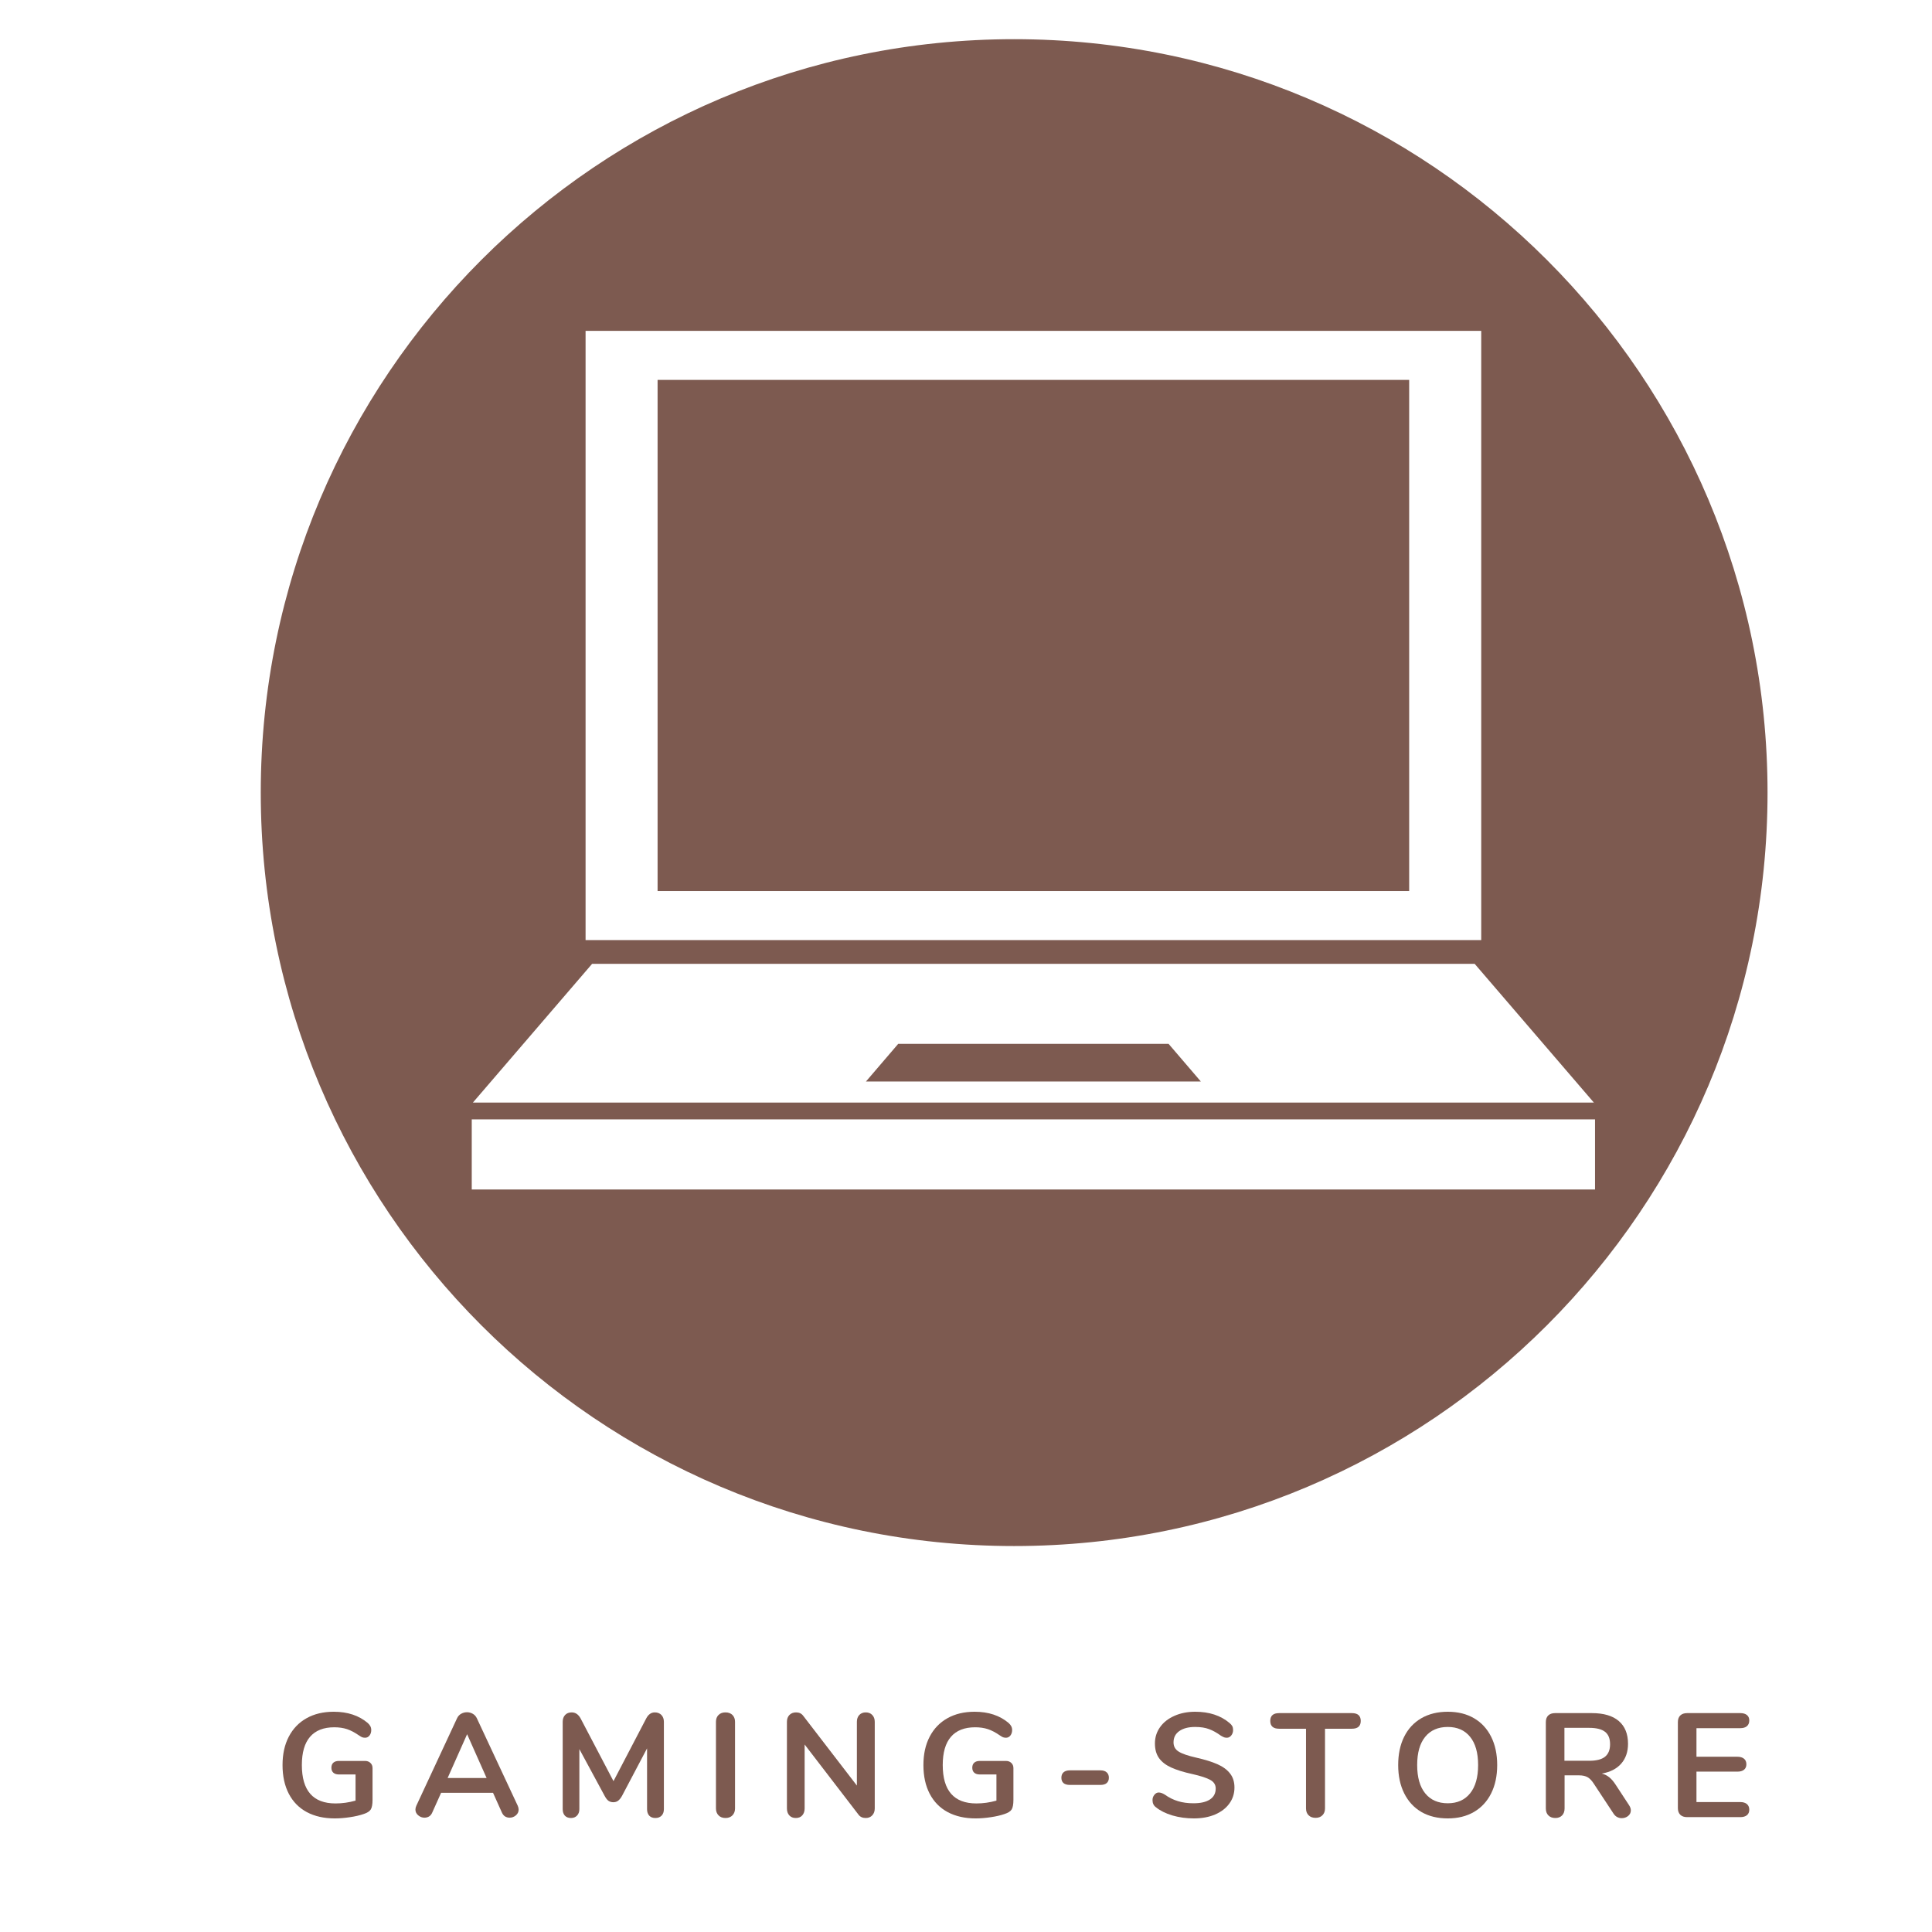 <?xml version="1.0" encoding="UTF-8"?><svg xmlns="http://www.w3.org/2000/svg" xmlns:xlink="http://www.w3.org/1999/xlink" width="375" zoomAndPan="magnify" viewBox="0 0 375 375" height="375" preserveAspectRatio="xMidYMid meet" version="1.0"><defs><g><g id="glyph-0-0"/><g id="glyph-0-1"><path d="M 17.562 -10.906 C 18 -10.906 18.348 -10.773 18.609 -10.516 C 18.879 -10.266 19.016 -9.93 19.016 -9.516 L 19.016 -3.344 C 19.016 -2.469 18.898 -1.848 18.672 -1.484 C 18.441 -1.117 17.973 -0.82 17.266 -0.594 C 16.504 -0.332 15.617 -0.129 14.609 0.016 C 13.598 0.172 12.625 0.25 11.688 0.25 C 9.602 0.25 7.797 -0.156 6.266 -0.969 C 4.742 -1.789 3.578 -2.977 2.766 -4.531 C 1.953 -6.094 1.547 -7.953 1.547 -10.109 C 1.547 -12.234 1.953 -14.07 2.766 -15.625 C 3.578 -17.176 4.727 -18.367 6.219 -19.203 C 7.707 -20.035 9.461 -20.453 11.484 -20.453 C 14.172 -20.453 16.375 -19.723 18.094 -18.266 C 18.32 -18.055 18.488 -17.848 18.594 -17.641 C 18.707 -17.43 18.766 -17.18 18.766 -16.891 C 18.766 -16.473 18.648 -16.117 18.422 -15.828 C 18.191 -15.547 17.91 -15.406 17.578 -15.406 C 17.367 -15.406 17.176 -15.438 17 -15.5 C 16.832 -15.57 16.633 -15.688 16.406 -15.844 C 15.57 -16.426 14.789 -16.836 14.062 -17.078 C 13.332 -17.316 12.508 -17.438 11.594 -17.438 C 9.52 -17.438 7.953 -16.82 6.891 -15.594 C 5.828 -14.363 5.297 -12.535 5.297 -10.109 C 5.297 -5.141 7.473 -2.656 11.828 -2.656 C 13.129 -2.656 14.426 -2.836 15.719 -3.203 L 15.719 -8.281 L 12.484 -8.281 C 12.023 -8.281 11.664 -8.395 11.406 -8.625 C 11.156 -8.852 11.031 -9.176 11.031 -9.594 C 11.031 -10.008 11.156 -10.332 11.406 -10.562 C 11.664 -10.789 12.023 -10.906 12.484 -10.906 Z M 17.562 -10.906 "/></g><g id="glyph-0-2"><path d="M 20.484 -2.203 C 20.598 -1.953 20.656 -1.703 20.656 -1.453 C 20.656 -1.016 20.477 -0.645 20.125 -0.344 C 19.77 -0.039 19.363 0.109 18.906 0.109 C 18.594 0.109 18.301 0.031 18.031 -0.125 C 17.77 -0.289 17.562 -0.547 17.406 -0.891 L 15.688 -4.719 L 5.609 -4.719 L 3.891 -0.891 C 3.742 -0.547 3.535 -0.289 3.266 -0.125 C 2.992 0.031 2.695 0.109 2.375 0.109 C 1.938 0.109 1.535 -0.039 1.172 -0.344 C 0.805 -0.645 0.625 -1.016 0.625 -1.453 C 0.625 -1.703 0.68 -1.953 0.797 -2.203 L 8.703 -19.188 C 8.879 -19.57 9.145 -19.863 9.5 -20.062 C 9.852 -20.258 10.227 -20.359 10.625 -20.359 C 11.031 -20.359 11.406 -20.258 11.75 -20.062 C 12.102 -19.863 12.367 -19.57 12.547 -19.188 Z M 6.875 -7.594 L 14.438 -7.594 L 10.656 -16.094 Z M 6.875 -7.594 "/></g><g id="glyph-0-3"><path d="M 20.109 -20.328 C 20.641 -20.328 21.066 -20.16 21.391 -19.828 C 21.711 -19.492 21.875 -19.051 21.875 -18.5 L 21.875 -1.547 C 21.875 -1.016 21.723 -0.594 21.422 -0.281 C 21.117 0.02 20.719 0.172 20.219 0.172 C 19.719 0.172 19.32 0.02 19.031 -0.281 C 18.75 -0.594 18.609 -1.016 18.609 -1.547 L 18.609 -13.344 L 13.75 -4.125 C 13.52 -3.707 13.27 -3.395 13 -3.188 C 12.738 -2.988 12.426 -2.891 12.062 -2.891 C 11.695 -2.891 11.379 -2.984 11.109 -3.172 C 10.848 -3.367 10.602 -3.688 10.375 -4.125 L 5.469 -13.203 L 5.469 -1.547 C 5.469 -1.023 5.316 -0.609 5.016 -0.297 C 4.723 0.016 4.332 0.172 3.844 0.172 C 3.344 0.172 2.945 0.02 2.656 -0.281 C 2.375 -0.594 2.234 -1.016 2.234 -1.547 L 2.234 -18.5 C 2.234 -19.051 2.391 -19.492 2.703 -19.828 C 3.016 -20.16 3.441 -20.328 3.984 -20.328 C 4.723 -20.328 5.305 -19.922 5.734 -19.109 L 12.094 -6.984 L 18.422 -19.109 C 18.836 -19.922 19.398 -20.328 20.109 -20.328 Z M 20.109 -20.328 "/></g><g id="glyph-0-4"><path d="M 4.016 0.172 C 3.453 0.172 3.004 0 2.672 -0.344 C 2.336 -0.688 2.172 -1.133 2.172 -1.688 L 2.172 -18.5 C 2.172 -19.051 2.336 -19.492 2.672 -19.828 C 3.004 -20.16 3.453 -20.328 4.016 -20.328 C 4.586 -20.328 5.039 -20.16 5.375 -19.828 C 5.707 -19.492 5.875 -19.051 5.875 -18.5 L 5.875 -1.688 C 5.875 -1.133 5.707 -0.688 5.375 -0.344 C 5.039 0 4.586 0.172 4.016 0.172 Z M 4.016 0.172 "/></g><g id="glyph-0-5"><path d="M 17.469 -20.328 C 18 -20.328 18.422 -20.16 18.734 -19.828 C 19.055 -19.492 19.219 -19.051 19.219 -18.5 L 19.219 -1.688 C 19.219 -1.133 19.055 -0.688 18.734 -0.344 C 18.41 0 17.988 0.172 17.469 0.172 C 16.852 0.172 16.383 -0.047 16.062 -0.484 L 5.609 -14.094 L 5.609 -1.688 C 5.609 -1.133 5.457 -0.688 5.156 -0.344 C 4.852 0 4.43 0.172 3.891 0.172 C 3.359 0.172 2.938 0 2.625 -0.344 C 2.32 -0.688 2.172 -1.133 2.172 -1.688 L 2.172 -18.5 C 2.172 -19.051 2.332 -19.492 2.656 -19.828 C 2.988 -20.16 3.422 -20.328 3.953 -20.328 C 4.547 -20.328 5.004 -20.109 5.328 -19.672 L 15.75 -6.125 L 15.75 -18.5 C 15.75 -19.051 15.906 -19.492 16.219 -19.828 C 16.539 -20.16 16.957 -20.328 17.469 -20.328 Z M 17.469 -20.328 "/></g><g id="glyph-0-6"><path d="M 3.266 -6.25 C 2.711 -6.25 2.297 -6.367 2.016 -6.609 C 1.742 -6.859 1.609 -7.203 1.609 -7.641 C 1.609 -8.086 1.742 -8.438 2.016 -8.688 C 2.297 -8.945 2.711 -9.078 3.266 -9.078 L 9.172 -9.078 C 9.723 -9.078 10.133 -8.945 10.406 -8.688 C 10.688 -8.438 10.828 -8.086 10.828 -7.641 C 10.828 -7.203 10.688 -6.859 10.406 -6.609 C 10.133 -6.367 9.723 -6.25 9.172 -6.25 Z M 3.266 -6.25 "/></g><g id="glyph-0-7"><path d="M 9.172 0.25 C 7.691 0.25 6.297 0.055 4.984 -0.328 C 3.68 -0.723 2.617 -1.254 1.797 -1.922 C 1.359 -2.242 1.141 -2.703 1.141 -3.297 C 1.141 -3.691 1.258 -4.035 1.5 -4.328 C 1.738 -4.629 2.02 -4.781 2.344 -4.781 C 2.688 -4.781 3.078 -4.645 3.516 -4.375 C 4.336 -3.789 5.195 -3.363 6.094 -3.094 C 7 -2.82 7.992 -2.688 9.078 -2.688 C 10.473 -2.688 11.539 -2.93 12.281 -3.422 C 13.031 -3.91 13.406 -4.625 13.406 -5.562 C 13.406 -6.281 13.055 -6.832 12.359 -7.219 C 11.66 -7.613 10.5 -7.992 8.875 -8.359 C 7.195 -8.723 5.832 -9.145 4.781 -9.625 C 3.727 -10.102 2.938 -10.711 2.406 -11.453 C 1.875 -12.203 1.609 -13.148 1.609 -14.297 C 1.609 -15.473 1.941 -16.531 2.609 -17.469 C 3.273 -18.406 4.203 -19.133 5.391 -19.656 C 6.586 -20.188 7.93 -20.453 9.422 -20.453 C 12.148 -20.453 14.375 -19.723 16.094 -18.266 C 16.344 -18.055 16.52 -17.852 16.625 -17.656 C 16.727 -17.457 16.781 -17.203 16.781 -16.891 C 16.781 -16.492 16.66 -16.145 16.422 -15.844 C 16.18 -15.551 15.898 -15.406 15.578 -15.406 C 15.391 -15.406 15.211 -15.43 15.047 -15.484 C 14.891 -15.547 14.676 -15.656 14.406 -15.812 C 13.625 -16.383 12.863 -16.805 12.125 -17.078 C 11.395 -17.359 10.492 -17.5 9.422 -17.5 C 8.117 -17.5 7.094 -17.234 6.344 -16.703 C 5.594 -16.18 5.219 -15.453 5.219 -14.516 C 5.219 -13.734 5.551 -13.133 6.219 -12.719 C 6.883 -12.301 8.02 -11.91 9.625 -11.547 C 11.32 -11.16 12.695 -10.734 13.75 -10.266 C 14.812 -9.797 15.625 -9.195 16.188 -8.469 C 16.758 -7.75 17.047 -6.844 17.047 -5.75 C 17.047 -4.57 16.711 -3.531 16.047 -2.625 C 15.391 -1.719 14.461 -1.008 13.266 -0.5 C 12.078 0 10.711 0.25 9.172 0.25 Z M 9.172 0.25 "/></g><g id="glyph-0-8"><path d="M 8.797 0.141 C 8.223 0.141 7.77 -0.023 7.438 -0.359 C 7.102 -0.691 6.938 -1.133 6.938 -1.688 L 6.938 -17.156 L 1.719 -17.156 C 0.57 -17.156 0 -17.66 0 -18.672 C 0 -19.68 0.57 -20.188 1.719 -20.188 L 15.844 -20.188 C 16.988 -20.188 17.562 -19.68 17.562 -18.672 C 17.562 -17.66 16.988 -17.156 15.844 -17.156 L 10.625 -17.156 L 10.625 -1.688 C 10.625 -1.133 10.457 -0.691 10.125 -0.359 C 9.789 -0.023 9.348 0.141 8.797 0.141 Z M 8.797 0.141 "/></g><g id="glyph-0-9"><path d="M 11.172 0.25 C 9.203 0.25 7.492 -0.164 6.047 -1 C 4.609 -1.844 3.5 -3.047 2.719 -4.609 C 1.938 -6.172 1.547 -8.004 1.547 -10.109 C 1.547 -12.211 1.93 -14.039 2.703 -15.594 C 3.473 -17.145 4.582 -18.344 6.031 -19.188 C 7.488 -20.031 9.203 -20.453 11.172 -20.453 C 13.141 -20.453 14.844 -20.031 16.281 -19.188 C 17.719 -18.344 18.82 -17.145 19.594 -15.594 C 20.375 -14.039 20.766 -12.211 20.766 -10.109 C 20.766 -8.004 20.375 -6.172 19.594 -4.609 C 18.812 -3.047 17.695 -1.844 16.25 -1 C 14.812 -0.164 13.117 0.25 11.172 0.25 Z M 11.172 -2.688 C 13.023 -2.688 14.469 -3.328 15.5 -4.609 C 16.539 -5.891 17.062 -7.723 17.062 -10.109 C 17.062 -12.492 16.539 -14.32 15.5 -15.594 C 14.469 -16.863 13.023 -17.5 11.172 -17.5 C 9.297 -17.5 7.836 -16.863 6.797 -15.594 C 5.754 -14.32 5.234 -12.492 5.234 -10.109 C 5.234 -7.723 5.754 -5.891 6.797 -4.609 C 7.836 -3.328 9.297 -2.688 11.172 -2.688 Z M 11.172 -2.688 "/></g><g id="glyph-0-10"><path d="M 18.328 -2.312 C 18.555 -1.969 18.672 -1.633 18.672 -1.312 C 18.672 -0.875 18.492 -0.508 18.141 -0.219 C 17.785 0.062 17.367 0.203 16.891 0.203 C 16.586 0.203 16.297 0.129 16.016 -0.016 C 15.742 -0.16 15.516 -0.375 15.328 -0.656 L 11.516 -6.438 C 11.129 -7.051 10.723 -7.484 10.297 -7.734 C 9.867 -7.984 9.312 -8.109 8.625 -8.109 L 5.812 -8.109 L 5.812 -1.688 C 5.812 -1.113 5.648 -0.66 5.328 -0.328 C 5.004 0.004 4.566 0.172 4.016 0.172 C 3.453 0.172 3.004 0.004 2.672 -0.328 C 2.336 -0.66 2.172 -1.113 2.172 -1.688 L 2.172 -18.438 C 2.172 -19 2.328 -19.43 2.641 -19.734 C 2.961 -20.035 3.398 -20.188 3.953 -20.188 L 11.109 -20.188 C 13.398 -20.188 15.141 -19.676 16.328 -18.656 C 17.523 -17.633 18.125 -16.16 18.125 -14.234 C 18.125 -12.672 17.68 -11.383 16.797 -10.375 C 15.91 -9.375 14.656 -8.734 13.031 -8.453 C 13.582 -8.316 14.066 -8.078 14.484 -7.734 C 14.91 -7.391 15.32 -6.91 15.719 -6.297 Z M 10.594 -10.938 C 11.988 -10.938 13.008 -11.195 13.656 -11.719 C 14.312 -12.25 14.641 -13.055 14.641 -14.141 C 14.641 -15.254 14.312 -16.062 13.656 -16.562 C 13.008 -17.07 11.988 -17.328 10.594 -17.328 L 5.781 -17.328 L 5.781 -10.938 Z M 10.594 -10.938 "/></g><g id="glyph-0-11"><path d="M 3.953 0 C 3.398 0 2.961 -0.148 2.641 -0.453 C 2.328 -0.766 2.172 -1.195 2.172 -1.75 L 2.172 -18.438 C 2.172 -19 2.328 -19.43 2.641 -19.734 C 2.961 -20.035 3.398 -20.188 3.953 -20.188 L 14.297 -20.188 C 14.848 -20.188 15.273 -20.062 15.578 -19.812 C 15.879 -19.57 16.031 -19.223 16.031 -18.766 C 16.031 -18.285 15.879 -17.914 15.578 -17.656 C 15.273 -17.395 14.848 -17.266 14.297 -17.266 L 5.781 -17.266 L 5.781 -11.719 L 13.719 -11.719 C 14.27 -11.719 14.695 -11.594 15 -11.344 C 15.312 -11.094 15.469 -10.727 15.469 -10.25 C 15.469 -9.789 15.312 -9.438 15 -9.188 C 14.695 -8.945 14.27 -8.828 13.719 -8.828 L 5.781 -8.828 L 5.781 -2.922 L 14.297 -2.922 C 14.848 -2.922 15.273 -2.789 15.578 -2.531 C 15.879 -2.27 16.031 -1.906 16.031 -1.438 C 16.031 -0.977 15.879 -0.625 15.578 -0.375 C 15.273 -0.125 14.848 0 14.297 0 Z M 3.953 0 "/></g></g><clipPath id="clip-0"><path d="M 50.594 7.594 L 343.094 7.594 L 343.094 300.094 L 50.594 300.094 Z M 50.594 7.594 " clip-rule="nonzero"/></clipPath></defs><path fill="rgb(49.019%, 35.289%, 31.369%)" d="M 174.34 202.613 C 172.254 205.059 170.164 207.48 168.082 209.918 L 233.082 209.918 C 230.996 207.48 228.91 205.059 226.824 202.613 L 174.34 202.613 " fill-opacity="1" fill-rule="nonzero"/><g clip-path="url(#clip-0)"><path fill="rgb(49.019%, 35.289%, 31.369%)" d="M 309.594 230.883 L 91.566 230.883 L 91.566 217.27 L 309.594 217.27 Z M 91.789 214.008 C 99.5 205.027 107.211 196.055 114.926 187.082 C 172.027 187.082 229.137 187.082 286.234 187.082 C 293.941 196.055 301.66 205.027 309.367 214.008 L 309.375 214.008 L 309.594 214.27 C 309.516 214.184 309.441 214.094 309.367 214.008 L 91.789 214.008 C 91.715 214.094 91.641 214.184 91.566 214.27 Z M 113.66 64.223 L 287.504 64.223 L 287.504 182.469 L 113.66 182.469 Z M 196.84 7.605 C 116.082 7.605 50.613 73.09 50.613 153.848 C 50.613 234.609 116.082 300.086 196.84 300.086 C 277.609 300.086 343.078 234.609 343.078 153.848 C 343.078 73.09 277.609 7.605 196.84 7.605 " fill-opacity="1" fill-rule="nonzero"/></g><path fill="rgb(49.019%, 35.289%, 31.369%)" d="M 127.637 172.953 L 273.52 172.953 L 273.52 73.738 L 127.637 73.738 L 127.637 172.953 " fill-opacity="1" fill-rule="nonzero"/><g fill="rgb(49.019%, 35.289%, 31.369%)" fill-opacity="1"><use x="53.293" y="352.702" xmlns:xlink="http://www.w3.org/1999/xlink" xlink:href="#glyph-0-1" xlink:type="simple" xlink:actuate="onLoad" xlink:show="embed"/></g><g fill="rgb(49.019%, 35.289%, 31.369%)" fill-opacity="1"><use x="80.01" y="352.702" xmlns:xlink="http://www.w3.org/1999/xlink" xlink:href="#glyph-0-2" xlink:type="simple" xlink:actuate="onLoad" xlink:show="embed"/></g><g fill="rgb(49.019%, 35.289%, 31.369%)" fill-opacity="1"><use x="106.985" y="352.702" xmlns:xlink="http://www.w3.org/1999/xlink" xlink:href="#glyph-0-3" xlink:type="simple" xlink:actuate="onLoad" xlink:show="embed"/></g><g fill="rgb(49.019%, 35.289%, 31.369%)" fill-opacity="1"><use x="136.794" y="352.702" xmlns:xlink="http://www.w3.org/1999/xlink" xlink:href="#glyph-0-4" xlink:type="simple" xlink:actuate="onLoad" xlink:show="embed"/></g><g fill="rgb(49.019%, 35.289%, 31.369%)" fill-opacity="1"><use x="150.57" y="352.702" xmlns:xlink="http://www.w3.org/1999/xlink" xlink:href="#glyph-0-5" xlink:type="simple" xlink:actuate="onLoad" xlink:show="embed"/></g><g fill="rgb(49.019%, 35.289%, 31.369%)" fill-opacity="1"><use x="177.688" y="352.702" xmlns:xlink="http://www.w3.org/1999/xlink" xlink:href="#glyph-0-1" xlink:type="simple" xlink:actuate="onLoad" xlink:show="embed"/></g><g fill="rgb(49.019%, 35.289%, 31.369%)" fill-opacity="1"><use x="204.404" y="352.702" xmlns:xlink="http://www.w3.org/1999/xlink" xlink:href="#glyph-0-6" xlink:type="simple" xlink:actuate="onLoad" xlink:show="embed"/></g><g fill="rgb(49.019%, 35.289%, 31.369%)" fill-opacity="1"><use x="222.561" y="352.702" xmlns:xlink="http://www.w3.org/1999/xlink" xlink:href="#glyph-0-7" xlink:type="simple" xlink:actuate="onLoad" xlink:show="embed"/></g><g fill="rgb(49.019%, 35.289%, 31.369%)" fill-opacity="1"><use x="246.558" y="352.702" xmlns:xlink="http://www.w3.org/1999/xlink" xlink:href="#glyph-0-8" xlink:type="simple" xlink:actuate="onLoad" xlink:show="embed"/></g><g fill="rgb(49.019%, 35.289%, 31.369%)" fill-opacity="1"><use x="269.839" y="352.702" xmlns:xlink="http://www.w3.org/1999/xlink" xlink:href="#glyph-0-9" xlink:type="simple" xlink:actuate="onLoad" xlink:show="embed"/></g><g fill="rgb(49.019%, 35.289%, 31.369%)" fill-opacity="1"><use x="297.873" y="352.702" xmlns:xlink="http://www.w3.org/1999/xlink" xlink:href="#glyph-0-10" xlink:type="simple" xlink:actuate="onLoad" xlink:show="embed"/></g><g fill="rgb(49.019%, 35.289%, 31.369%)" fill-opacity="1"><use x="323.502" y="352.702" xmlns:xlink="http://www.w3.org/1999/xlink" xlink:href="#glyph-0-11" xlink:type="simple" xlink:actuate="onLoad" xlink:show="embed"/></g></svg>
